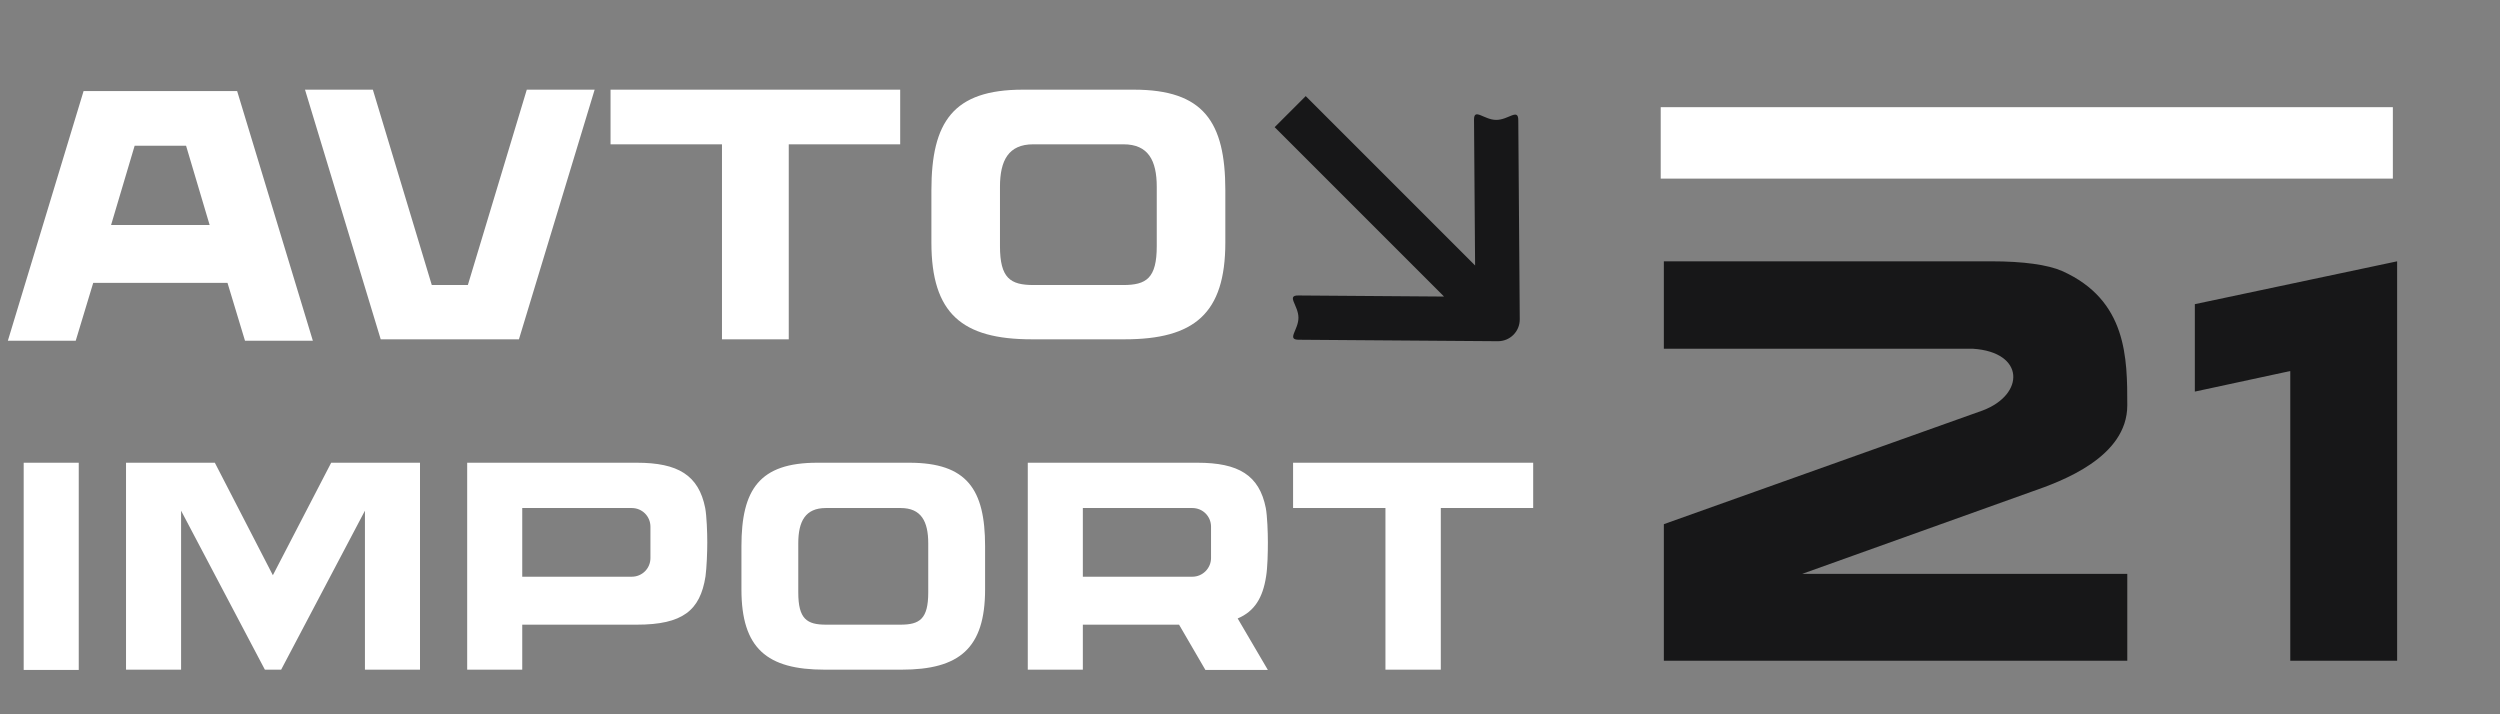 <svg width="280" height="80" viewBox="0 0 280 80" fill="none" xmlns="http://www.w3.org/2000/svg">
<rect x="0" y="0" width="280" height="80" fill="#808080" stroke="none"/>
<path d="M26.56 10.203L35.04 38.163H27.44L25.48 31.683H10.44L8.48 38.163H0.88L9.36 10.203H26.56ZM20.84 16.323H15.08L12.44 25.203H23.48L20.84 16.323ZM59 10.043H66.6L58.12 38.003H42.64L34.16 10.043H41.76L48.36 31.923H52.4L59 10.043ZM100.821 10.043V16.163H88.341V38.003H80.861V16.163H68.381V10.043H100.821ZM126.997 10.043C134.797 10.043 137.237 13.643 137.237 21.323V27.163C137.237 35.123 133.757 38.003 125.957 38.003H115.557C107.757 38.003 104.317 35.123 104.317 27.163V21.323C104.317 13.643 106.757 10.043 114.557 10.043H126.997ZM129.557 27.563V20.923C129.557 17.963 128.597 16.163 125.837 16.163H115.717C112.957 16.163 111.997 17.963 111.997 20.923V27.563C111.997 31.163 113.157 31.923 115.757 31.923H125.797C128.397 31.923 129.557 31.163 129.557 27.563ZM8.82 75.036H2.653V51.826H8.82V75.036ZM37.093 51.826H47.04V75.003H40.873V57.197L31.489 75.003H29.666L20.282 57.197V75.003H14.115V51.826H24.062L30.561 64.426L37.093 51.826ZM78.983 56.899C79.149 57.794 79.215 59.618 79.215 60.745C79.215 61.84 79.149 63.564 79.016 64.558C78.419 68.372 76.463 69.963 71.323 69.963H58.491V75.003H52.324V51.826H71.323C75.932 51.826 78.253 53.218 78.983 56.899ZM72.849 62.503V58.988C72.849 57.827 71.92 56.899 70.76 56.899H58.491V64.592H70.76C71.92 64.592 72.849 63.663 72.849 62.503ZM101.841 51.826C108.307 51.826 110.33 54.81 110.33 61.176V66.017C110.33 72.616 107.445 75.003 100.979 75.003H92.358C85.892 75.003 83.041 72.616 83.041 66.017V61.176C83.041 54.81 85.064 51.826 91.529 51.826H101.841ZM103.963 66.349V60.845C103.963 58.391 103.168 56.899 100.88 56.899H92.491C90.203 56.899 89.407 58.391 89.407 60.845V66.349C89.407 69.333 90.369 69.963 92.524 69.963H100.847C103.002 69.963 103.963 69.333 103.963 66.349ZM141.803 64.558C141.438 66.946 140.51 68.471 138.62 69.267L142.002 75.036H135.006L132.055 69.963H121.278V75.003H115.111V51.826H134.11C138.719 51.826 141.04 53.218 141.77 56.899C141.936 57.794 142.002 59.618 142.002 60.745C142.002 61.84 141.969 63.564 141.803 64.558ZM121.278 56.899V64.592H133.547C134.707 64.592 135.636 63.63 135.636 62.503V58.988C135.636 57.827 134.707 56.899 133.547 56.899H121.278ZM171.716 51.826V56.899H161.37V75.003H155.17V56.899H144.825V51.826H171.716Z" fill="white"/>
<path d="M230.96 30.355C238.256 33.619 238.256 40.147 238.256 45.395C238.256 51.219 230.896 53.907 227.568 55.059L201.84 64.275H238.256V74.003H186.352V58.707L222.064 45.971C226.8 44.179 226.8 39.443 220.976 39.059C220.912 39.059 220.912 39.059 220.848 39.059H186.352V29.267H223.024C226.608 29.267 229.36 29.651 230.96 30.355ZM245.822 34.067L268.478 29.267V74.003H256.51V41.555L245.822 43.859V34.067Z" fill="#171718"/>
<path fill-rule="evenodd" clip-rule="evenodd" d="M170.048 13.447L170.213 35.756C170.223 37.125 169.122 38.226 167.753 38.216L145.444 38.051C144.075 38.041 145.436 36.941 145.426 35.572C145.416 34.203 144.038 33.083 145.407 33.093L161.732 33.214L142.761 14.243L146.24 10.764L165.211 29.735L165.09 13.41C165.08 12.041 166.2 13.419 167.569 13.429C168.938 13.439 170.038 12.078 170.048 13.447Z" fill="#171718"/>
<line x1="186" y1="16.004" x2="268" y2="16.004" stroke="white" stroke-width="8"/>
</svg>

